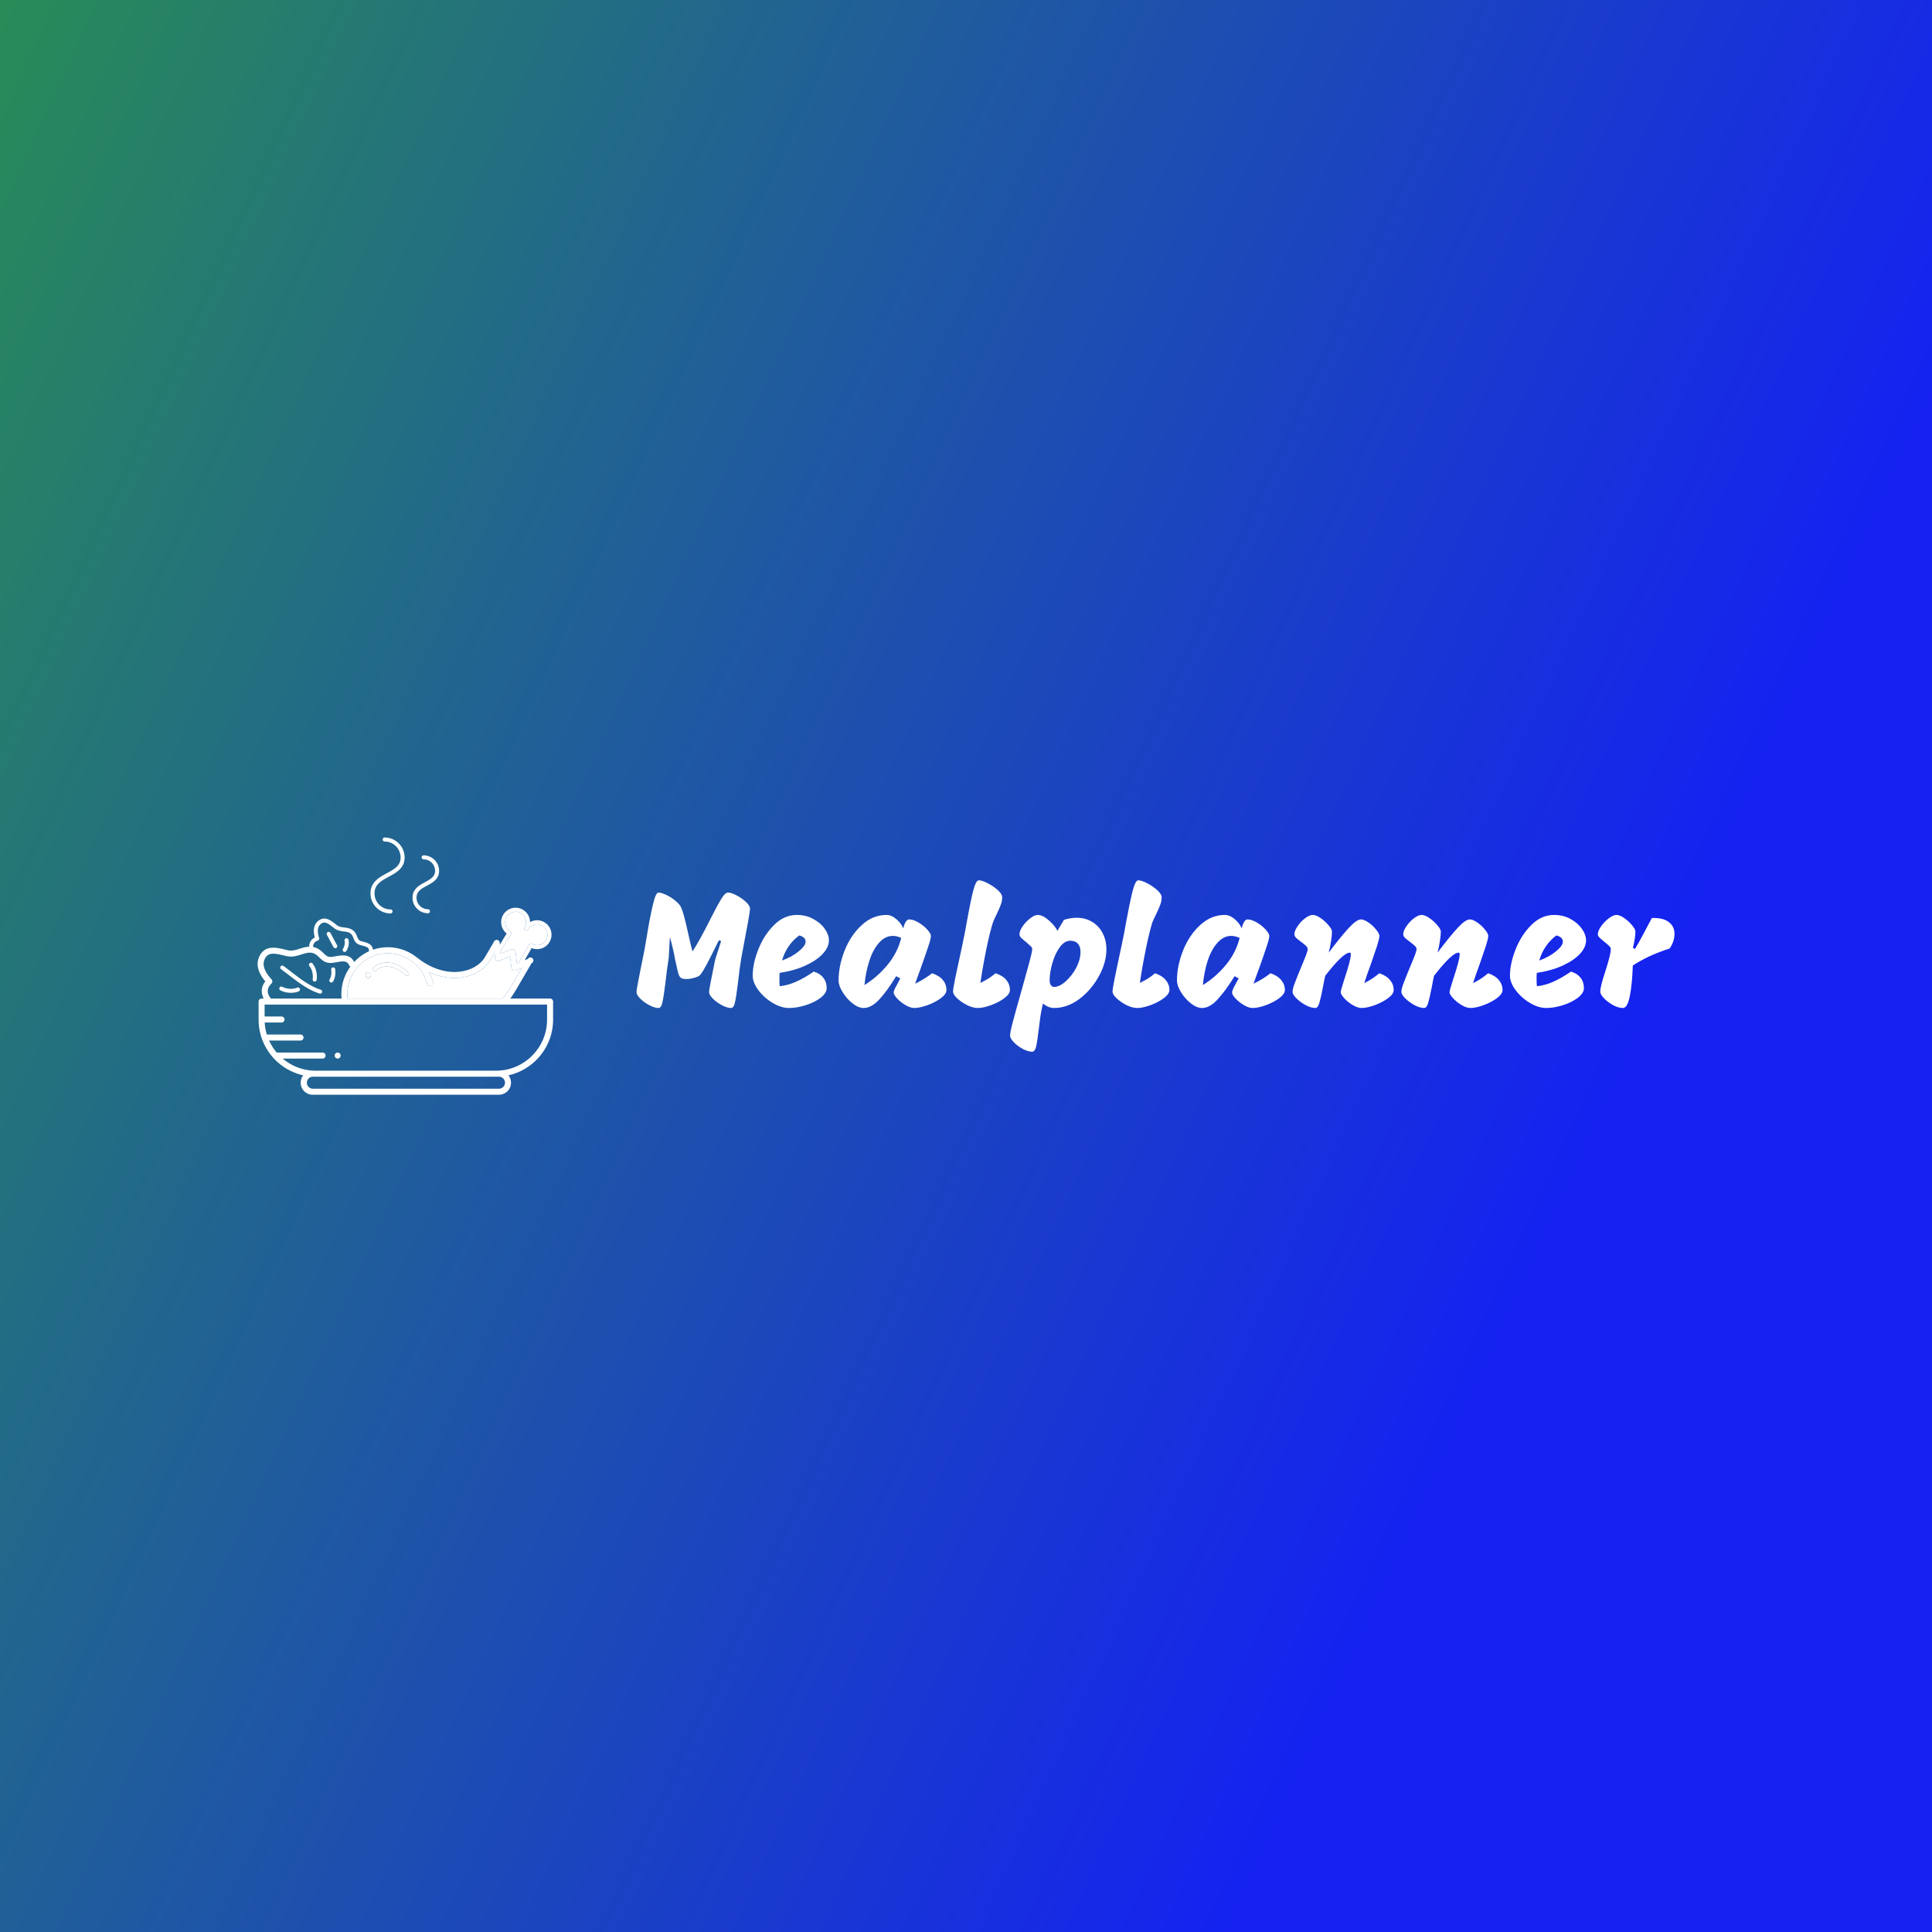 <svg data-v-fde0c5aa="" xmlns="http://www.w3.org/2000/svg" viewBox="0 0 300 300" class="iconLeft"><rect x="0" y="0" width="300" height="300" fill="#333333" stroke="none"/><!----><defs data-v-fde0c5aa=""><linearGradient data-v-fde0c5aa="" gradientTransform="rotate(25)" id="8c468477-215f-412d-8174-10442a6e927d" x1="0%" y1="0%" x2="100%" y2="0%"><stop data-v-fde0c5aa="" offset="0%" stop-color="#288B58" stop-opacity="1"></stop><stop data-v-fde0c5aa="" offset="100%" stop-color="#1522F1" stop-opacity="1"></stop></linearGradient></defs><rect data-v-fde0c5aa="" fill="url(#8c468477-215f-412d-8174-10442a6e927d)" x="0" y="0" width="300px" height="300px" class="logo-background-square"></rect><defs data-v-fde0c5aa=""><!----></defs><g data-v-fde0c5aa="" id="b482b4a0-62dd-419a-8508-4c940dd77e91" fill="#ffffff" transform="matrix(1.829,0,0,1.829,98.388,137.316)"><path d="M2.11 10.50L2.11 10.50Q1.79 10.50 1.35 10.27L1.35 10.27L1.35 10.27Q0.91 10.04 0.58 9.72L0.58 9.72L0.58 9.72Q0.25 9.39 0.25 9.18L0.25 9.18L0.25 9.18Q0.24 8.96 0.39 8.24L0.39 8.24L0.39 8.24Q0.53 7.52 0.57 7.31L0.57 7.31L0.57 7.31Q0.63 7.03 0.78 6.28L0.78 6.28L0.78 6.28Q0.94 5.53 1.04 4.89L1.04 4.89L1.15 4.23L1.15 4.23Q1.41 2.66 1.65 1.68L1.65 1.68L1.65 1.68Q1.88 0.70 2.11 0.70L2.11 0.70L2.11 0.70Q2.35 0.70 2.77 0.90L2.77 0.90L2.77 0.90Q3.18 1.09 3.54 1.39L3.54 1.39L3.54 1.39Q3.91 1.69 4.03 1.96L4.03 1.96L4.03 1.96Q4.26 2.46 4.62 4.12L4.62 4.12L4.62 4.12Q4.87 5.26 5.00 5.70L5.00 5.70L5.00 5.70Q5.60 4.79 6.54 2.91L6.54 2.91L6.54 2.91Q7.14 1.72 7.46 1.21L7.46 1.21L7.46 1.21Q7.77 0.70 8.02 0.70L8.02 0.70L8.02 0.70Q8.29 0.70 8.74 0.94L8.74 0.94L8.74 0.94Q9.20 1.18 9.54 1.50L9.54 1.50L9.54 1.50Q9.88 1.82 9.88 2.06L9.88 2.06L9.88 2.06Q9.88 2.25 9.72 3.16L9.72 3.16L9.72 3.16Q9.55 4.06 9.51 4.28L9.51 4.28L9.14 6.26L9.14 6.26Q9.00 7.08 8.85 8.43L8.85 8.43L8.85 8.43Q8.71 9.58 8.60 10.04L8.60 10.04L8.60 10.04Q8.50 10.50 8.27 10.50L8.27 10.50L8.27 10.50Q7.95 10.50 7.51 10.27L7.51 10.27L7.51 10.27Q7.07 10.04 6.74 9.72L6.74 9.72L6.74 9.72Q6.41 9.39 6.41 9.18L6.41 9.18L6.41 9.18Q6.40 9.00 6.52 8.41L6.52 8.41L6.52 8.41Q6.64 7.81 6.79 7.06L6.79 7.06L6.79 7.06Q6.92 6.45 6.93 6.37L6.93 6.37L7.43 4.82L7.24 4.75L7.10 5.03L7.10 5.03Q6.55 6.15 6.22 6.77L6.22 6.77L6.22 6.77Q5.89 7.39 5.68 7.66L5.68 7.66L5.68 7.66Q5.54 7.83 5.18 7.93L5.18 7.93L5.18 7.93Q4.82 8.04 4.47 8.04L4.47 8.04L4.47 8.04Q4.10 8.04 3.98 7.91L3.98 7.91L3.98 7.91Q3.85 7.80 3.76 7.44L3.76 7.44L3.76 7.44Q3.67 7.08 3.51 6.33L3.51 6.33L3.51 6.33Q3.49 6.17 3.36 5.58L3.36 5.58L3.36 5.58Q3.23 4.98 3.08 4.49L3.08 4.49L2.98 6.26L2.98 6.26Q2.84 7.08 2.69 8.43L2.69 8.43L2.69 8.43Q2.55 9.58 2.44 10.04L2.44 10.04L2.44 10.04Q2.34 10.50 2.11 10.50L2.11 10.50ZM13.19 10.50L13.19 10.50Q12.52 10.50 11.79 10.06L11.79 10.06L11.79 10.06Q11.06 9.62 10.58 8.97L10.58 8.97L10.58 8.97Q10.11 8.33 10.11 7.76L10.11 7.76L10.11 7.76Q10.11 6.73 10.59 5.52L10.59 5.52L10.59 5.52Q11.07 4.30 11.93 3.45L11.93 3.45L11.93 3.45Q12.78 2.60 13.86 2.60L13.86 2.60L13.86 2.60Q14.63 2.60 15.25 2.94L15.25 2.94L15.25 2.94Q15.88 3.28 16.23 3.78L16.23 3.78L16.23 3.78Q16.58 4.28 16.58 4.76L16.58 4.76L16.58 4.76Q16.58 5.35 16.04 5.92L16.04 5.92L16.04 5.92Q15.51 6.48 14.56 6.91L14.56 6.91L14.56 6.91Q13.61 7.34 12.39 7.52L12.39 7.52L12.39 7.52Q12.38 7.69 12.38 8.02L12.38 8.02L12.38 8.02Q12.38 8.44 12.40 8.65L12.40 8.65L12.40 8.65Q13.10 8.58 13.79 8.27L13.79 8.27L13.79 8.27Q14.48 7.97 15.29 7.41L15.29 7.41L15.29 7.41Q15.83 7.57 16.11 7.94L16.11 7.94L16.11 7.94Q16.39 8.30 16.39 8.81L16.39 8.81L16.39 8.81Q16.39 9.23 15.88 9.63L15.88 9.63L15.88 9.63Q15.37 10.02 14.62 10.26L14.62 10.26L14.62 10.26Q13.86 10.50 13.19 10.50L13.19 10.50ZM12.60 6.47L12.60 6.47Q13.45 6.16 14.03 5.68L14.03 5.68L14.03 5.68Q14.60 5.21 14.60 4.87L14.60 4.87L14.60 4.87Q14.60 4.48 14.06 4.34L14.06 4.34L14.06 4.34Q13.52 4.73 13.15 5.28L13.15 5.28L13.15 5.28Q12.78 5.82 12.60 6.47L12.60 6.47ZM23.90 8.44L23.90 8.44Q24.75 8.02 25.34 7.55L25.34 7.55L25.34 7.55Q25.96 7.76 26.26 8.13L26.26 8.13L26.26 8.13Q26.56 8.50 26.56 8.97L26.56 8.97L26.56 8.97Q26.56 9.31 26.08 9.67L26.08 9.67L26.08 9.67Q25.61 10.02 24.95 10.26L24.95 10.26L24.95 10.26Q24.29 10.50 23.83 10.50L23.83 10.50L23.83 10.50Q23.51 10.50 23.09 10.26L23.09 10.26L23.09 10.26Q22.68 10.02 22.38 9.70L22.38 9.70L22.38 9.70Q22.08 9.38 22.08 9.20L22.08 9.20L22.08 9.20Q22.08 9.06 22.20 8.82L22.20 8.82L22.20 8.82Q22.32 8.58 22.46 8.33L22.46 8.33L22.46 8.33Q22.60 8.08 22.64 7.99L22.64 7.99L22.29 7.80L22.29 7.80Q21.55 9.02 20.87 9.76L20.87 9.76L20.87 9.76Q20.19 10.50 19.53 10.50L19.53 10.50L19.53 10.50Q19.08 10.50 18.59 10.11L18.59 10.11L18.59 10.11Q18.09 9.72 17.75 9.16L17.75 9.16L17.75 9.16Q17.40 8.60 17.40 8.16L17.40 8.16L17.40 8.16Q17.40 6.92 17.92 5.61L17.92 5.61L17.92 5.61Q18.44 4.31 19.37 3.46L19.37 3.46L19.37 3.46Q20.30 2.60 21.48 2.60L21.48 2.60L21.48 2.60Q21.90 2.60 22.33 2.98L22.33 2.98L22.33 2.98Q22.76 3.36 22.89 3.75L22.89 3.75L22.89 3.75Q22.96 3.44 23.09 3.21L23.09 3.21L23.09 3.21Q23.23 2.98 23.38 2.98L23.38 2.98L23.38 2.98Q23.74 2.98 24.18 3.24L24.18 3.24L24.18 3.24Q24.63 3.50 24.93 3.84L24.93 3.84L24.93 3.84Q25.24 4.19 25.24 4.38L25.24 4.38L25.24 4.38Q25.23 4.65 25.02 5.26L25.02 5.26L25.02 5.26Q24.82 5.88 24.37 7.14L24.37 7.14L24.37 7.14Q24.11 7.83 23.90 8.44L23.90 8.44ZM19.60 8.55L19.60 8.55Q20.73 7.85 21.57 6.82L21.57 6.82L21.57 6.82Q22.41 5.80 22.72 4.55L22.72 4.55L22.72 4.55Q22.34 4.38 22.01 4.38L22.01 4.38L22.01 4.38Q21.35 4.38 20.83 4.97L20.83 4.97L20.83 4.97Q20.31 5.56 20.01 6.51L20.01 6.51L20.01 6.51Q19.70 7.46 19.60 8.55L19.60 8.55ZM29.22 10.50L29.22 10.50Q28.81 10.50 28.32 10.26L28.32 10.26L28.32 10.26Q27.82 10.01 27.47 9.68L27.47 9.68L27.47 9.68Q27.12 9.35 27.12 9.11L27.12 9.11L27.12 9.11Q27.12 8.88 27.31 7.94L27.31 7.94L27.31 7.94Q27.51 7 27.57 6.73L27.57 6.73L27.57 6.73Q27.99 4.80 28.13 4.06L28.13 4.06L28.27 3.28L28.27 3.28Q28.56 1.65 28.80 0.66L28.80 0.66L28.80 0.66Q29.05-0.34 29.30-0.34L29.30-0.34L29.30-0.34Q29.60-0.34 30.08-0.08L30.08-0.08L30.08-0.08Q30.56 0.17 30.93 0.50L30.93 0.50L30.93 0.50Q31.29 0.84 31.29 1.09L31.29 1.09L31.29 1.09Q31.29 1.43 31.17 1.74L31.17 1.74L31.17 1.74Q31.05 2.06 30.81 2.56L30.81 2.56L30.81 2.56Q30.59 3.00 30.51 3.23L30.51 3.23L30.51 3.23Q30.24 4.06 29.94 5.53L29.94 5.53L29.94 5.53Q29.64 7 29.44 8.37L29.44 8.37L29.44 8.37Q29.89 8.15 30.14 7.99L30.14 7.99L30.14 7.99Q30.39 7.83 30.73 7.55L30.73 7.55L30.73 7.55Q31.35 7.76 31.65 8.13L31.65 8.13L31.65 8.13Q31.95 8.50 31.95 8.97L31.95 8.97L31.95 8.97Q31.95 9.31 31.47 9.67L31.47 9.67L31.47 9.67Q31.00 10.02 30.34 10.26L30.34 10.26L30.34 10.26Q29.68 10.50 29.22 10.50L29.22 10.50ZM37.62 2.84L37.62 2.84Q38.36 2.84 38.93 3.19L38.93 3.19L38.93 3.19Q39.51 3.54 39.82 4.15L39.82 4.15L39.82 4.15Q40.14 4.76 40.14 5.52L40.14 5.52L40.14 5.52Q40.14 6.64 39.50 7.80L39.50 7.80L39.50 7.80Q38.86 8.97 37.84 9.74L37.84 9.74L37.84 9.74Q36.81 10.50 35.70 10.50L35.70 10.50L35.70 10.50Q35.22 10.50 34.75 10.12L34.75 10.12L34.75 10.12Q34.58 10.82 34.49 11.56L34.49 11.56L34.49 11.56Q34.40 12.29 34.38 12.42L34.38 12.42L34.38 12.42Q34.27 13.37 34.17 13.79L34.17 13.79L34.17 13.79Q34.06 14.21 33.84 14.21L33.84 14.21L33.84 14.21Q33.47 14.21 33.03 13.97L33.03 13.97L33.03 13.97Q32.59 13.73 32.28 13.41L32.28 13.41L32.28 13.41Q31.96 13.08 31.96 12.84L31.96 12.84L31.96 12.84Q31.96 12.57 32.20 11.66L32.20 11.66L32.20 11.66Q32.44 10.75 32.93 9.03L32.93 9.03L32.93 9.03Q33.36 7.49 33.60 6.61L33.60 6.61L33.60 6.61Q33.84 5.73 33.84 5.49L33.84 5.49L33.84 5.49Q33.84 5.38 33.72 5.26L33.72 5.26L33.72 5.26Q33.60 5.14 33.33 4.91L33.33 4.91L33.33 4.91Q33.04 4.68 32.90 4.54L32.90 4.54L32.90 4.54Q32.76 4.40 32.76 4.24L32.76 4.24L32.76 4.24Q32.76 3.95 33.03 3.56L33.03 3.56L33.03 3.56Q33.31 3.16 33.68 2.88L33.68 2.88L33.68 2.88Q34.05 2.60 34.31 2.60L34.31 2.60L34.31 2.60Q34.72 2.60 35.24 3.05L35.24 3.05L35.24 3.05Q35.76 3.50 35.98 3.95L35.98 3.95L36.53 3.02L36.53 3.02Q37.07 2.84 37.62 2.84L37.62 2.84ZM35.70 8.71L35.70 8.71Q36.15 8.71 36.68 8.24L36.68 8.24L36.68 8.24Q37.21 7.77 37.58 7.08L37.58 7.08L37.58 7.08Q37.94 6.38 37.94 5.75L37.94 5.75L37.94 5.75Q37.94 5.29 37.72 5.04L37.72 5.04L37.72 5.04Q37.49 4.79 37.07 4.79L37.07 4.79L37.07 4.79Q36.58 4.79 36.18 5.34L36.18 5.34L36.18 5.34Q35.78 5.89 35.55 6.69L35.55 6.69L35.55 6.69Q35.32 7.49 35.32 8.16L35.32 8.16L35.32 8.16Q35.32 8.43 35.43 8.57L35.43 8.57L35.43 8.57Q35.53 8.71 35.70 8.71L35.70 8.71ZM42.76 10.50L42.76 10.50Q42.35 10.50 41.85 10.26L41.85 10.26L41.85 10.26Q41.36 10.01 41.01 9.68L41.01 9.68L41.01 9.68Q40.66 9.35 40.66 9.11L40.66 9.11L40.66 9.11Q40.66 8.88 40.85 7.94L40.85 7.94L40.85 7.94Q41.05 7 41.10 6.73L41.10 6.73L41.10 6.73Q41.52 4.80 41.66 4.06L41.66 4.06L41.80 3.28L41.80 3.28Q42.10 1.65 42.34 0.66L42.34 0.66L42.34 0.66Q42.59-0.34 42.84-0.34L42.84-0.34L42.84-0.34Q43.13-0.34 43.62-0.08L43.62-0.08L43.62-0.08Q44.10 0.17 44.46 0.50L44.46 0.50L44.46 0.50Q44.83 0.84 44.83 1.09L44.83 1.09L44.83 1.09Q44.83 1.43 44.71 1.74L44.71 1.74L44.71 1.74Q44.59 2.06 44.35 2.56L44.35 2.56L44.35 2.56Q44.13 3.00 44.04 3.23L44.04 3.23L44.04 3.23Q43.78 4.06 43.48 5.53L43.48 5.53L43.48 5.53Q43.18 7 42.98 8.37L42.98 8.37L42.98 8.37Q43.43 8.15 43.68 7.99L43.68 7.99L43.68 7.99Q43.93 7.83 44.27 7.55L44.27 7.55L44.27 7.55Q44.88 7.76 45.18 8.13L45.18 8.13L45.18 8.13Q45.49 8.50 45.49 8.97L45.49 8.97L45.49 8.97Q45.49 9.31 45.01 9.67L45.01 9.67L45.01 9.67Q44.53 10.02 43.88 10.26L43.88 10.26L43.88 10.26Q43.22 10.50 42.76 10.50L42.76 10.50ZM52.63 8.44L52.63 8.44Q53.48 8.02 54.07 7.55L54.07 7.55L54.07 7.55Q54.68 7.76 54.98 8.13L54.98 8.13L54.98 8.13Q55.29 8.50 55.29 8.97L55.29 8.97L55.29 8.97Q55.29 9.31 54.81 9.67L54.81 9.67L54.81 9.67Q54.33 10.02 53.68 10.26L53.68 10.26L53.68 10.26Q53.02 10.50 52.56 10.50L52.56 10.50L52.56 10.50Q52.23 10.50 51.82 10.26L51.82 10.26L51.82 10.26Q51.41 10.02 51.11 9.70L51.11 9.70L51.11 9.70Q50.81 9.38 50.81 9.20L50.81 9.20L50.81 9.20Q50.81 9.06 50.92 8.82L50.92 8.82L50.92 8.82Q51.04 8.58 51.18 8.33L51.18 8.33L51.18 8.33Q51.32 8.08 51.37 7.99L51.37 7.99L51.02 7.80L51.02 7.80Q50.27 9.02 49.59 9.76L49.59 9.76L49.59 9.76Q48.92 10.50 48.26 10.50L48.26 10.50L48.26 10.50Q47.81 10.50 47.31 10.11L47.31 10.11L47.31 10.11Q46.82 9.72 46.47 9.16L46.47 9.16L46.47 9.16Q46.13 8.60 46.13 8.16L46.13 8.16L46.13 8.16Q46.13 6.92 46.65 5.61L46.65 5.61L46.65 5.61Q47.17 4.31 48.10 3.46L48.10 3.46L48.10 3.46Q49.03 2.60 50.20 2.60L50.20 2.60L50.20 2.60Q50.62 2.60 51.06 2.98L51.06 2.98L51.06 2.98Q51.49 3.36 51.62 3.75L51.62 3.75L51.62 3.75Q51.69 3.44 51.82 3.21L51.82 3.21L51.82 3.21Q51.95 2.98 52.11 2.98L52.11 2.98L52.11 2.98Q52.47 2.98 52.91 3.24L52.91 3.24L52.91 3.24Q53.35 3.50 53.66 3.84L53.66 3.84L53.66 3.84Q53.97 4.19 53.97 4.38L53.97 4.38L53.97 4.38Q53.96 4.65 53.75 5.26L53.75 5.26L53.75 5.26Q53.55 5.88 53.10 7.14L53.10 7.14L53.10 7.14Q52.84 7.83 52.63 8.44L52.63 8.44ZM48.33 8.55L48.33 8.55Q49.46 7.85 50.30 6.82L50.30 6.82L50.30 6.82Q51.14 5.80 51.45 4.55L51.45 4.55L51.45 4.55Q51.07 4.38 50.74 4.38L50.74 4.38L50.74 4.38Q50.08 4.38 49.56 4.97L49.56 4.97L49.56 4.97Q49.04 5.56 48.73 6.51L48.73 6.51L48.73 6.51Q48.43 7.46 48.33 8.55L48.33 8.55ZM63.31 7.55L63.31 7.55Q63.92 7.76 64.22 8.13L64.22 8.13L64.22 8.13Q64.53 8.50 64.53 8.97L64.53 8.97L64.53 8.97Q64.53 9.31 64.05 9.67L64.05 9.67L64.05 9.67Q63.57 10.02 62.92 10.26L62.92 10.26L62.92 10.26Q62.26 10.50 61.80 10.50L61.80 10.50L61.80 10.50Q61.47 10.50 61.05 10.25L61.05 10.25L61.05 10.25Q60.63 10.00 60.33 9.67L60.33 9.67L60.33 9.67Q60.03 9.34 60.03 9.16L60.03 9.16L60.03 9.16Q60.03 9.02 60.34 8.06L60.34 8.06L60.34 8.06Q60.89 6.40 60.89 5.96L60.89 5.96L60.89 5.96Q60.89 5.80 60.80 5.80L60.80 5.80L60.80 5.80Q60.24 5.80 58.72 7.76L58.72 7.76L58.72 7.76Q58.66 7.98 58.60 8.32L58.60 8.32L58.60 8.32Q58.53 8.65 58.51 8.79L58.51 8.79L58.51 8.79Q58.35 9.62 58.22 10.06L58.22 10.06L58.22 10.06Q58.09 10.50 57.88 10.50L57.88 10.50L57.88 10.50Q57.51 10.50 57.06 10.26L57.06 10.26L57.06 10.26Q56.60 10.01 56.27 9.68L56.27 9.68L56.27 9.68Q55.94 9.35 55.94 9.13L55.94 9.13L55.94 9.13Q55.94 8.88 56.13 8.39L56.13 8.39L56.13 8.39Q56.31 7.90 56.67 7.04L56.67 7.04L56.67 7.04Q56.95 6.38 57.09 6.01L57.09 6.01L57.09 6.01Q57.23 5.64 57.23 5.49L57.23 5.49L57.23 5.49Q57.23 5.38 57.10 5.24L57.10 5.24L57.10 5.24Q56.97 5.11 56.70 4.91L56.70 4.91L56.70 4.91Q56.39 4.68 56.24 4.54L56.24 4.54L56.24 4.54Q56.10 4.40 56.10 4.24L56.10 4.24L56.10 4.24Q56.10 3.95 56.37 3.56L56.37 3.56L56.37 3.56Q56.64 3.16 57.01 2.88L57.01 2.88L57.01 2.88Q57.39 2.60 57.65 2.60L57.65 2.60L57.65 2.60Q57.95 2.60 58.33 2.87L58.33 2.87L58.33 2.87Q58.72 3.14 59.00 3.48L59.00 3.48L59.00 3.48Q59.29 3.82 59.29 4.00L59.29 4.00L59.29 4.00Q59.29 4.34 59.21 4.83L59.21 4.83L59.21 4.83Q59.14 5.32 59.01 5.80L59.01 5.80L59.01 5.80Q60.03 4.45 60.70 3.72L60.70 3.72L60.70 3.72Q61.38 2.98 61.75 2.98L61.75 2.98L61.75 2.98Q62.02 2.98 62.40 3.25L62.40 3.25L62.40 3.25Q62.78 3.51 63.05 3.86L63.05 3.86L63.05 3.86Q63.32 4.20 63.32 4.38L63.32 4.38L63.32 4.38Q63.31 4.62 63.13 5.19L63.13 5.19L63.13 5.19Q62.94 5.77 62.61 6.72L62.61 6.72L62.61 6.72Q62.16 7.95 62.03 8.39L62.03 8.39L62.03 8.39Q62.47 8.16 62.71 8.00L62.71 8.00L62.71 8.00Q62.96 7.84 63.31 7.55L63.31 7.55ZM72.55 7.55L72.55 7.55Q73.16 7.76 73.46 8.13L73.46 8.13L73.46 8.13Q73.77 8.50 73.77 8.97L73.77 8.97L73.77 8.97Q73.77 9.31 73.29 9.67L73.29 9.67L73.29 9.67Q72.81 10.02 72.16 10.26L72.16 10.26L72.16 10.26Q71.50 10.50 71.04 10.50L71.04 10.50L71.04 10.50Q70.71 10.50 70.29 10.25L70.29 10.25L70.29 10.25Q69.87 10.00 69.57 9.67L69.57 9.67L69.57 9.67Q69.27 9.34 69.27 9.16L69.27 9.16L69.27 9.16Q69.27 9.02 69.58 8.06L69.58 8.06L69.58 8.06Q70.13 6.40 70.13 5.96L70.13 5.96L70.13 5.96Q70.13 5.80 70.04 5.80L70.04 5.80L70.04 5.80Q69.48 5.80 67.96 7.76L67.96 7.76L67.96 7.76Q67.90 7.98 67.84 8.32L67.84 8.32L67.84 8.32Q67.77 8.65 67.75 8.79L67.75 8.79L67.75 8.79Q67.59 9.62 67.46 10.06L67.46 10.06L67.46 10.06Q67.33 10.50 67.12 10.50L67.12 10.50L67.12 10.50Q66.75 10.50 66.30 10.26L66.30 10.26L66.30 10.26Q65.84 10.01 65.51 9.68L65.51 9.68L65.51 9.68Q65.18 9.35 65.18 9.13L65.18 9.13L65.18 9.13Q65.18 8.88 65.37 8.39L65.37 8.39L65.37 8.39Q65.55 7.90 65.91 7.04L65.91 7.04L65.91 7.04Q66.19 6.38 66.33 6.01L66.33 6.01L66.33 6.01Q66.47 5.64 66.47 5.49L66.47 5.49L66.47 5.49Q66.47 5.38 66.34 5.24L66.34 5.24L66.34 5.24Q66.21 5.11 65.94 4.91L65.94 4.91L65.94 4.91Q65.63 4.68 65.48 4.54L65.48 4.54L65.48 4.54Q65.34 4.40 65.34 4.24L65.34 4.24L65.34 4.24Q65.34 3.95 65.61 3.56L65.61 3.56L65.61 3.56Q65.88 3.16 66.25 2.88L66.25 2.88L66.25 2.88Q66.63 2.60 66.89 2.60L66.89 2.60L66.89 2.60Q67.19 2.60 67.57 2.87L67.57 2.87L67.57 2.87Q67.96 3.14 68.24 3.48L68.24 3.48L68.24 3.48Q68.53 3.82 68.53 4.00L68.53 4.00L68.53 4.00Q68.53 4.34 68.45 4.83L68.45 4.83L68.45 4.83Q68.38 5.32 68.25 5.80L68.25 5.80L68.25 5.80Q69.27 4.45 69.94 3.72L69.94 3.72L69.94 3.72Q70.62 2.98 70.99 2.98L70.99 2.98L70.99 2.98Q71.26 2.98 71.64 3.25L71.64 3.25L71.64 3.25Q72.02 3.51 72.29 3.86L72.29 3.86L72.29 3.86Q72.56 4.20 72.56 4.38L72.56 4.38L72.56 4.38Q72.55 4.62 72.37 5.19L72.37 5.19L72.37 5.19Q72.18 5.77 71.85 6.72L71.85 6.72L71.85 6.72Q71.40 7.95 71.27 8.39L71.27 8.39L71.27 8.39Q71.71 8.16 71.95 8.00L71.95 8.00L71.95 8.00Q72.20 7.84 72.55 7.55L72.55 7.55ZM77.48 10.50L77.48 10.50Q76.80 10.50 76.08 10.06L76.08 10.06L76.08 10.06Q75.35 9.62 74.87 8.97L74.87 8.97L74.87 8.97Q74.40 8.33 74.40 7.76L74.40 7.76L74.40 7.76Q74.40 6.73 74.88 5.52L74.88 5.52L74.88 5.52Q75.36 4.30 76.22 3.45L76.22 3.45L76.22 3.45Q77.07 2.60 78.15 2.60L78.15 2.60L78.15 2.60Q78.92 2.60 79.54 2.94L79.54 2.94L79.54 2.94Q80.16 3.28 80.51 3.78L80.51 3.78L80.51 3.78Q80.86 4.28 80.86 4.76L80.86 4.76L80.86 4.76Q80.86 5.35 80.33 5.92L80.33 5.92L80.33 5.92Q79.80 6.48 78.85 6.91L78.85 6.91L78.85 6.91Q77.90 7.34 76.68 7.52L76.68 7.52L76.68 7.52Q76.66 7.69 76.66 8.02L76.66 8.02L76.66 8.02Q76.66 8.44 76.69 8.65L76.69 8.65L76.69 8.65Q77.39 8.58 78.08 8.27L78.08 8.27L78.08 8.27Q78.76 7.97 79.58 7.41L79.58 7.41L79.58 7.41Q80.12 7.57 80.40 7.94L80.40 7.94L80.40 7.94Q80.68 8.30 80.68 8.81L80.68 8.81L80.68 8.81Q80.68 9.23 80.17 9.63L80.17 9.63L80.17 9.63Q79.66 10.02 78.90 10.26L78.90 10.26L78.90 10.26Q78.15 10.50 77.48 10.50L77.48 10.50ZM76.89 6.47L76.89 6.47Q77.74 6.16 78.32 5.68L78.32 5.68L78.32 5.68Q78.89 5.21 78.89 4.87L78.89 4.87L78.89 4.87Q78.89 4.48 78.34 4.34L78.34 4.34L78.34 4.34Q77.81 4.73 77.44 5.28L77.44 5.28L77.44 5.28Q77.07 5.82 76.89 6.47L76.89 6.47ZM83.99 10.50L83.99 10.50Q83.61 10.50 83.16 10.26L83.16 10.26L83.16 10.26Q82.71 10.01 82.39 9.68L82.39 9.68L82.39 9.68Q82.07 9.35 82.07 9.13L82.07 9.13L82.07 9.13Q82.07 8.86 82.18 8.44L82.18 8.44L82.18 8.44Q82.29 8.01 82.52 7.32L82.52 7.32L82.52 7.32Q82.74 6.61 82.85 6.18L82.85 6.18L82.85 6.18Q82.96 5.75 82.96 5.49L82.96 5.49L82.96 5.49Q82.96 5.38 82.84 5.25L82.84 5.25L82.84 5.25Q82.71 5.12 82.45 4.91L82.45 4.91L82.45 4.91Q82.14 4.66 82.00 4.52L82.00 4.52L82.00 4.52Q81.86 4.38 81.86 4.24L81.86 4.24L81.86 4.24Q81.86 3.95 82.14 3.56L82.14 3.56L82.14 3.56Q82.42 3.16 82.80 2.88L82.80 2.88L82.80 2.88Q83.17 2.60 83.44 2.60L83.44 2.60L83.44 2.60Q83.73 2.60 84.11 2.87L84.11 2.87L84.11 2.87Q84.49 3.14 84.77 3.48L84.77 3.48L84.77 3.48Q85.05 3.82 85.05 4.00L85.05 4.00L85.05 4.00Q85.05 4.54 84.84 5.40L84.84 5.40L85.01 5.49L85.01 5.49Q85.33 4.97 85.71 4.25L85.71 4.25L85.71 4.25Q86.10 3.53 86.18 3.36L86.18 3.36L86.45 2.86L86.45 2.86Q87.42 2.83 87.89 3.21L87.89 3.21L87.89 3.21Q88.37 3.58 88.37 4.21L88.37 4.21L88.37 4.21Q88.37 4.83 87.96 5.45L87.96 5.45L87.96 5.45Q86.95 5.78 86.25 6.11L86.25 6.11L86.25 6.11Q85.54 6.44 84.83 6.89L84.83 6.89L84.83 6.89Q84.78 8.44 84.58 9.47L84.58 9.47L84.58 9.47Q84.38 10.50 83.99 10.50L83.99 10.50Z"></path></g><defs data-v-fde0c5aa=""><!----></defs><g data-v-fde0c5aa="" id="b29af315-6032-4193-9269-a3365eeda7f4" stroke="none" fill="#ffffff" transform="matrix(0.515,0,0,0.515,37.192,124.269)"><path d="M45.537 34.116a6.046 6.046 0 0 1-6.041-6.039c0-3.427 2.625-4.847 4.938-6.098 2.221-1.197 4.138-2.234 4.138-4.72a4.838 4.838 0 0 0-4.831-4.833.604.604 0 0 1 0-1.207c3.329 0 6.04 2.71 6.04 6.04 0 3.206-2.536 4.575-4.771 5.784-2.213 1.197-4.305 2.326-4.305 5.033a4.836 4.836 0 0 0 4.832 4.83.605.605 0 0 1 0 1.21zM56.841 34.06a4.683 4.683 0 0 1-4.679-4.678c0-2.657 2.009-3.742 3.781-4.701 1.62-.875 3.021-1.63 3.021-3.404a3.474 3.474 0 0 0-3.47-3.47.604.604 0 0 1 0-1.207 4.682 4.682 0 0 1 4.677 4.677c0 2.494-1.939 3.544-3.652 4.469-1.689.912-3.147 1.7-3.147 3.637a3.473 3.473 0 0 0 3.47 3.468.605.605 0 0 1-.001 1.209z"></path><path d="M87.673 43.181c.155-.04.32-.02.461.061a3.15 3.15 0 0 0 4.303-1.128 3.144 3.144 0 1 0-5.432-3.173.607.607 0 0 1-.828.219.609.609 0 0 1-.219-.826 3.147 3.147 0 0 0-3.516-4.627 3.147 3.147 0 0 0-.785 5.758.603.603 0 0 1 .211.836l-3.189 5.25.062.722 3.227-1.325a.901.901 0 0 1 1.242.725l.439 3.507.518-.212 3.139-5.502a.613.613 0 0 1 .367-.285z"></path><path d="M81.864 56.13l3.271-5.603-1.893.775A.901.901 0 0 1 82 50.578l-.438-3.507-3.271 1.341a.903.903 0 0 1-1.246-.758l-.15-1.729-1.289 2.209c-1.539 2.638-4.456 4.528-8.002 5.187-3.385.629-7.029.072-10.487-1.537a13.8 13.8 0 0 1 1.207 3.079.907.907 0 0 1-1.756.449c-1.548-6.068-7.823-10.107-13.981-9.003-6.248 1.116-10.729 7.147-9.986 13.442l.006.033h46.777a32.186 32.186 0 0 0 2.48-3.654zm-42.456-2.84a.825.825 0 1 1-1.153-1.179.825.825 0 0 1 1.153 1.179zm11.504-.512a.605.605 0 0 1-.854-.009c-1.371-1.407-3.066-2.322-4.772-2.578-1.647-.246-3.103.155-4.104 1.131a.605.605 0 0 1-.854-.009.605.605 0 0 1 .012-.855c1.275-1.244 3.095-1.764 5.125-1.461 1.967.293 3.903 1.332 5.459 2.929a.604.604 0 0 1-.012.852z"></path><path d="M45.464 48.999c-2.03-.304-3.85.215-5.125 1.461a.603.603 0 1 0 .842.863c1.001-.976 2.456-1.377 4.104-1.131 1.706.256 3.401 1.171 4.772 2.578a.606.606 0 0 0 .854.009.605.605 0 0 0 .012-.853c-1.555-1.595-3.494-2.634-5.459-2.927zM38.257 52.109a.829.829 0 0 0-.016 1.168.825.825 0 0 0 1.182-1.149.826.826 0 0 0-1.166-.019zM29.591 76.066a.9.9 0 1 0 0 1.801.9.9 0 1 0 0-1.801zM24.313 58.296c-.06 0-.12-.01-.181-.031-3.417-1.071-6.377-3.348-9.241-5.555a102.949 102.949 0 0 0-2.373-1.791.605.605 0 0 1 .71-.979c.798.578 1.612 1.205 2.401 1.812 2.779 2.14 5.654 4.354 8.864 5.361a.605.605 0 0 1-.18 1.183zM22.658 54.667c-.025 0-.05 0-.076-.004a.606.606 0 0 1-.523-.675c.188-1.528-.172-2.995-.991-4.02a.603.603 0 0 1 .096-.849.602.602 0 0 1 .849.094c1.037 1.297 1.479 3.046 1.246 4.922a.612.612 0 0 1-.601.532zM27.687 54.947a.602.602 0 0 1-.52-.911c.467-.787.627-1.787.48-2.973a.602.602 0 0 1 .523-.675.605.605 0 0 1 .674.522c.183 1.459-.032 2.717-.639 3.739a.597.597 0 0 1-.518.298zM15.486 58.048a7.217 7.217 0 0 1-3.158-.737.604.604 0 1 1 .533-1.086c1.456.716 3.152.815 4.543.261a.603.603 0 1 1 .446 1.122 6.424 6.424 0 0 1-2.364.44z"></path><path d="M93.636 59.786H81.645a34.381 34.381 0 0 0 1.784-2.742l4.617-7.914a.906.906 0 1 0-1.127-1.295l-.938.385 2.092-3.663c1.977.81 4.301.06 5.406-1.835a4.361 4.361 0 0 0-1.566-5.956 4.357 4.357 0 0 0-4.322-.03 4.348 4.348 0 0 0-8.106-2.178 4.357 4.357 0 0 0 1.058 5.604l-2.037 3.354-.052-.588a.905.905 0 0 0-1.685-.379l-2.728 4.675c-1.273 2.185-3.74 3.756-6.767 4.319-4.431.822-9.402-.655-13.647-4.058a.983.983 0 0 0-.166-.104c-3.062-2.43-7.103-3.588-11.194-2.854-.699.127-1.38.308-2.039.532-.16-1.691-1.767-2.115-2.851-2.396a9.521 9.521 0 0 1-.854-.252c-.603-.228-.777-.607-1.06-1.322-.226-.572-.481-1.223-1.121-1.771-.851-.728-1.875-.858-2.78-.972-.789-.104-1.535-.197-2.15-.646-.194-.14-.395-.3-.6-.461-1.259-.988-2.983-2.35-4.851-1.037-1.479 1.035-1.899 2.771-1.257 5.163-1.256.638-1.702 1.738-1.701 2.78-1.006.032-1.948.322-2.869.613-1.164.365-2.263.712-3.412.481a27.366 27.366 0 0 1-1.126-.258c-2.377-.567-5.635-1.349-7.384 1.656-1.388 2.384-.858 5.063 1.57 7.969-1.431 1.787-1.262 3.694-.479 5.18h-.644a.906.906 0 0 0-.906.906v5.438c0 8.203 5.768 15.078 13.459 16.797a3.604 3.604 0 0 0-.772 2.229 3.628 3.628 0 0 0 3.624 3.625h56.168c2 0 3.625-1.626 3.625-3.625 0-.84-.289-1.613-.771-2.229 7.69-1.719 13.457-8.594 13.457-16.797v-5.438a.907.907 0 0 0-.907-.906zM81.87 40.3a.603.603 0 0 0-.211-.836 3.147 3.147 0 0 1 .785-5.758 3.147 3.147 0 0 1 3.517 4.627.604.604 0 0 0 1.045.607 3.146 3.146 0 0 1 5.433 3.173 3.152 3.152 0 0 1-4.304 1.128.614.614 0 0 0-.459-.061.618.618 0 0 0-.369.283l-3.14 5.502-.517.212-.439-3.507a.907.907 0 0 0-1.242-.725l-3.227 1.325-.062-.722 3.19-5.248zm-39.285 6.01c6.157-1.104 12.434 2.936 13.98 9.003a.906.906 0 1 0 1.756-.449 13.755 13.755 0 0 0-1.207-3.078c3.458 1.608 7.104 2.166 10.487 1.536 3.546-.659 6.463-2.549 8.002-5.187l1.289-2.209.149 1.729a.905.905 0 0 0 1.246.759l3.271-1.342.438 3.506c.034.28.198.526.442.672.243.142.542.16.801.053l1.892-.775-3.27 5.602a32.053 32.053 0 0 1-2.482 3.656H32.603c-.002-.012-.006-.022-.006-.033-.742-6.295 3.74-12.327 9.988-13.443zm-18.953-4.032a.605.605 0 0 0 .379-.758c-.688-2.132-.478-3.552.643-4.334 1.05-.736 2.033-.083 3.408.999.218.172.431.339.635.487.867.633 1.85.758 2.712.867.843.106 1.57.199 2.146.693.41.352.593.811.783 1.297.293.741.627 1.582 1.758 2.008.308.114.647.205.977.291 1.368.355 1.968.609 1.962 1.524 0 .06.019.112.032.165a14.147 14.147 0 0 0-4.493 3.243c-1.258-2.498-3.758-2.06-5.595-1.732-.488.087-.948.169-1.356.199-.985.074-1.479-.351-2.329-1.165-.681-.648-1.451-1.383-2.682-1.736-.139-.037-.271-.061-.407-.086-.036-.661.185-1.532 1.427-1.962zM7.778 47.544c.994-1.709 2.783-1.426 5.396-.801.41.098.812.192 1.189.271 1.607.319 3.046-.134 4.313-.533 1.244-.392 2.319-.726 3.438-.409.797.225 1.345.748 1.922 1.303.882.84 1.882 1.791 3.714 1.66.502-.035 1.032-.13 1.545-.223 2.137-.379 3.135-.411 3.717.874.093.201.25.349.436.438-1.99 2.732-3.031 6.153-2.665 9.66H9.488c-.005-.006-.008-.013-.014-.019-.629-.707-1.872-2.562.148-4.498a.91.91 0 0 0 .041-1.269c-2.325-2.524-2.944-4.638-1.885-6.454zm70.453 39.422H22.063a1.813 1.813 0 0 1 0-3.624.736.736 0 0 0 .182-.019c.239.013.479.019.722.019h54.361c.242 0 .483-.006.723-.019.06.015.121.019.182.019.999 0 1.812.813 1.812 1.812a1.817 1.817 0 0 1-1.814 1.812zm14.5-20.838c0 8.492-6.911 15.401-15.403 15.401H22.966c-3.79 0-7.262-1.377-9.946-3.655h12.03a.906.906 0 0 0 0-1.813H11.21a15.39 15.39 0 0 1-2.287-3.624h9.479a.906.906 0 1 0 0-1.812H8.237A15.322 15.322 0 0 1 7.592 67h5.069a.905.905 0 1 0 0-1.811H7.565v-3.59H92.73l.001 4.529z"></path><path d="M28.875 44.593a.604.604 0 0 1-.525-.305 62.277 62.277 0 0 1-1.074-1.996 60.49 60.49 0 0 0-.919-1.713.607.607 0 0 1 .229-.824.605.605 0 0 1 .823.231c.315.563.623 1.151.935 1.744.344.651.688 1.312 1.058 1.959a.604.604 0 0 1-.228.823.598.598 0 0 1-.299.081zM31.698 45.722a.606.606 0 0 1-.319-.09.606.606 0 0 1-.194-.831c.503-.81.68-1.722.487-2.5a.604.604 0 0 1 1.171-.29c.272 1.107.049 2.326-.633 3.425a.598.598 0 0 1-.512.286z"></path></g><!----></svg>
